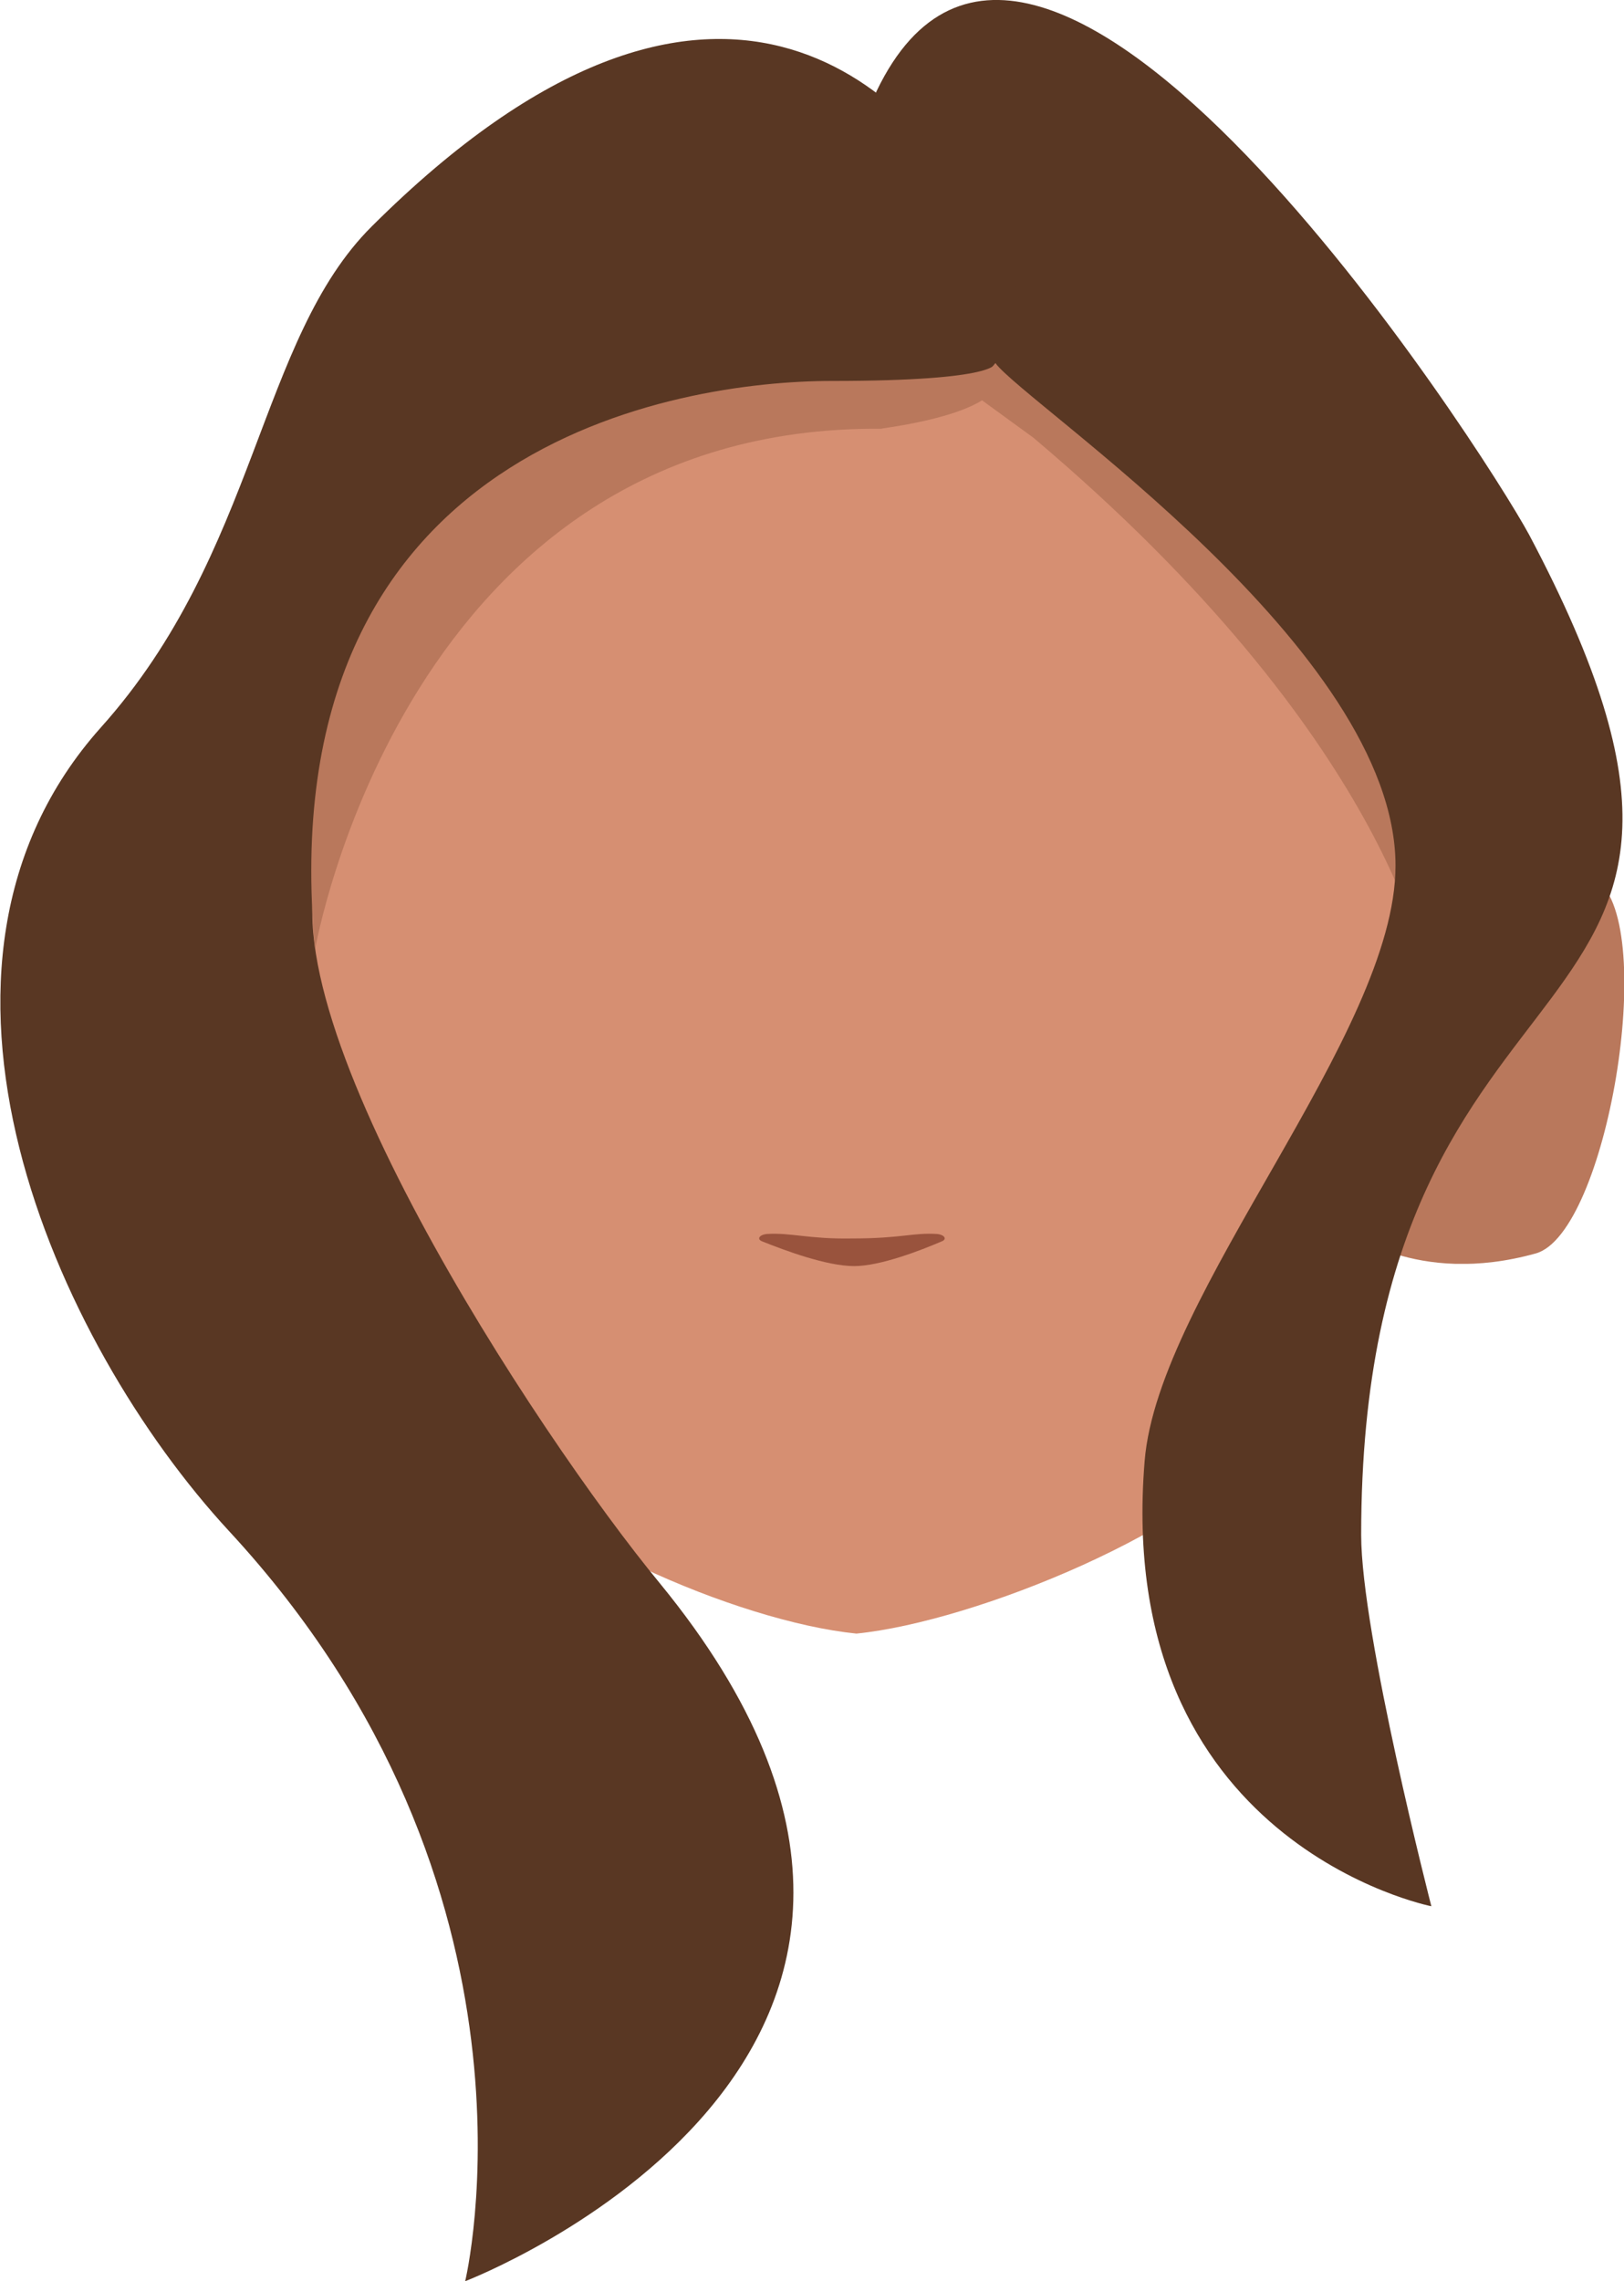 <?xml version="1.0" encoding="utf-8"?>
<!-- Generator: Adobe Illustrator 26.0.1, SVG Export Plug-In . SVG Version: 6.00 Build 0)  -->
<svg version="1.1" id="Calque_1" xmlns="http://www.w3.org/2000/svg" xmlns:xlink="http://www.w3.org/1999/xlink" x="0px" y="0px"
	 viewBox="0 0 217.5 305.4" style="enable-background:new 0 0 217.5 305.4;" xml:space="preserve">
<style type="text/css">
	.st0{clip-path:url(#SVGID_00000085970259563206643250000001066850218096197760_);}
	.st1{fill:#B9785C;}
	.st2{clip-path:url(#SVGID_00000107560662111926768100000011215083010479444140_);}
	.st3{fill:#C98841;}
	.st4{fill:#D68F72;}
	.st5{fill:#99533D;}
	.st6{fill:#593723;}
</style>
<g id="Calque_13">
	<g id="random">
		<g>
			<g>
				<defs>
					<polygon id="SVGID_1_" points="180.2,114.7 180.2,114.7 217.5,114.7 217.5,169.2 180.2,169.2 					"/>
				</defs>
				<clipPath id="SVGID_00000083776597049306217150000010691569321997221038_">
					<use xlink:href="#SVGID_1_"  style="overflow:visible;"/>
				</clipPath>
				<g style="clip-path:url(#SVGID_00000083776597049306217150000010691569321997221038_);">
					<path class="st1" d="M180.2,164.6l7.2-40c0,0,14.2-16.4,26.5-6.8c8.2,6.4,1.3,47.3-8.2,50C189.6,172.3,180.2,164.6,180.2,164.6
						z"/>
				</g>
			</g>
		</g>
	</g>
	<g id="random2">
		<g>
			<g>
				<defs>
					<polygon id="SVGID_00000027600483928397457160000003603278420993426596_" points="48,114.7 48,114.7 10.7,114.7 10.7,169.2 
						48,169.2 					"/>
				</defs>
				<clipPath id="SVGID_00000024713811649645837360000006926842518087674544_">
					<use xlink:href="#SVGID_00000027600483928397457160000003603278420993426596_"  style="overflow:visible;"/>
				</clipPath>
				<g style="clip-path:url(#SVGID_00000024713811649645837360000006926842518087674544_);">
					<path class="st1" d="M48,164.6l-7.2-40c0,0-14.2-16.4-26.5-6.8c-8.2,6.4-1.3,47.3,8.2,50C38.7,172.3,48,164.6,48,164.6z"/>
				</g>
			</g>
		</g>
	</g>
	<path class="st3" d="M24.9,107.3c0-50.6,39.8-91.7,88.9-91.7s88.9,41.1,88.9,91.7s-73,88.3-88.9,91.7
		C131.6,192.8,24.9,157.9,24.9,107.3z"/>
	<path class="st4" d="M118.4,20.2h-3c-44.5,0-75.8,28.5-75.8,73.1c0,0,0.9,36.6,3.1,52c1.8,12.4,4.3,26.4,19.6,47.6
		c8.9,12.3,36.5,24.2,52.4,25.8l0,0c15.9-1.6,46.3-14,55.2-26.3c15.4-21.2,17.9-35.2,19.6-47.6c2.2-15.5,3.1-52,3.1-52
		c0-44.5-31.3-73.1-75.8-73.1h-3"/>
	<path class="st1" d="M113.4,40.4L113.4,40.4L35.3,93.2c0,0-14.8-65.3,77.8-76.7c0,0,71.4-1.9,83.7,67.6c2.7,15.6,0.7,31.6-5.9,45.9
		c0,0-4.6-31-52.5-71.4"/>
	<path class="st5" d="M102.7,165.2c-1,0.1-1.4,0.7-0.6,1c3,1.2,8.6,3.3,12.3,3.3c3.5,0,8.9-2.1,11.7-3.3c0.8-0.3,0.4-0.9-0.6-1
		c-3.3-0.2-4.7,0.6-11.4,0.6C108.3,165.9,106,165,102.7,165.2z"/>
	<path class="st6" d="M117.4,12.2c-3.6,7.5,11.8,30.9,15.9,36.4c4.2,5.6,53.6,38.3,53.6,67.3c0,22.6-31.8,57.3-33.6,79.7
		c-4.2,51.2,38.4,59.6,38.4,59.6s-9.4-36.5-9.4-49.7c0-84.6,60.4-62.4,22.5-133.9C198.7,60.3,139-32.8,117.4,12.2z"/>
	<path class="st6" d="M62.3,305.4c0,0,12.7-52.5-31.6-100.4C7.3,179.7-15.1,129.4,13.5,97.4c21-23.4,21.1-52,36.3-67.1
		c46.2-46,72.7-17.9,81.8-0.8c5.2,9.7,7.2,12.2,1.8,19c-18,22.6-45.6-26.7-90.1,66.1C33.9,134.1,71.9,192,88.4,212
		C140.4,275.5,62.3,305.4,62.3,305.4z"/>
	<path class="st1" d="M133.3,48.6c0,0,0.8,2.4-21.9,2.4c-20.3,0-75.6,8.3-69.2,76.1c0,0,12.1-70.2,75.8-69.7
		C118,57.3,137.5,55.2,133.3,48.6z"/>
</g>
</svg>
